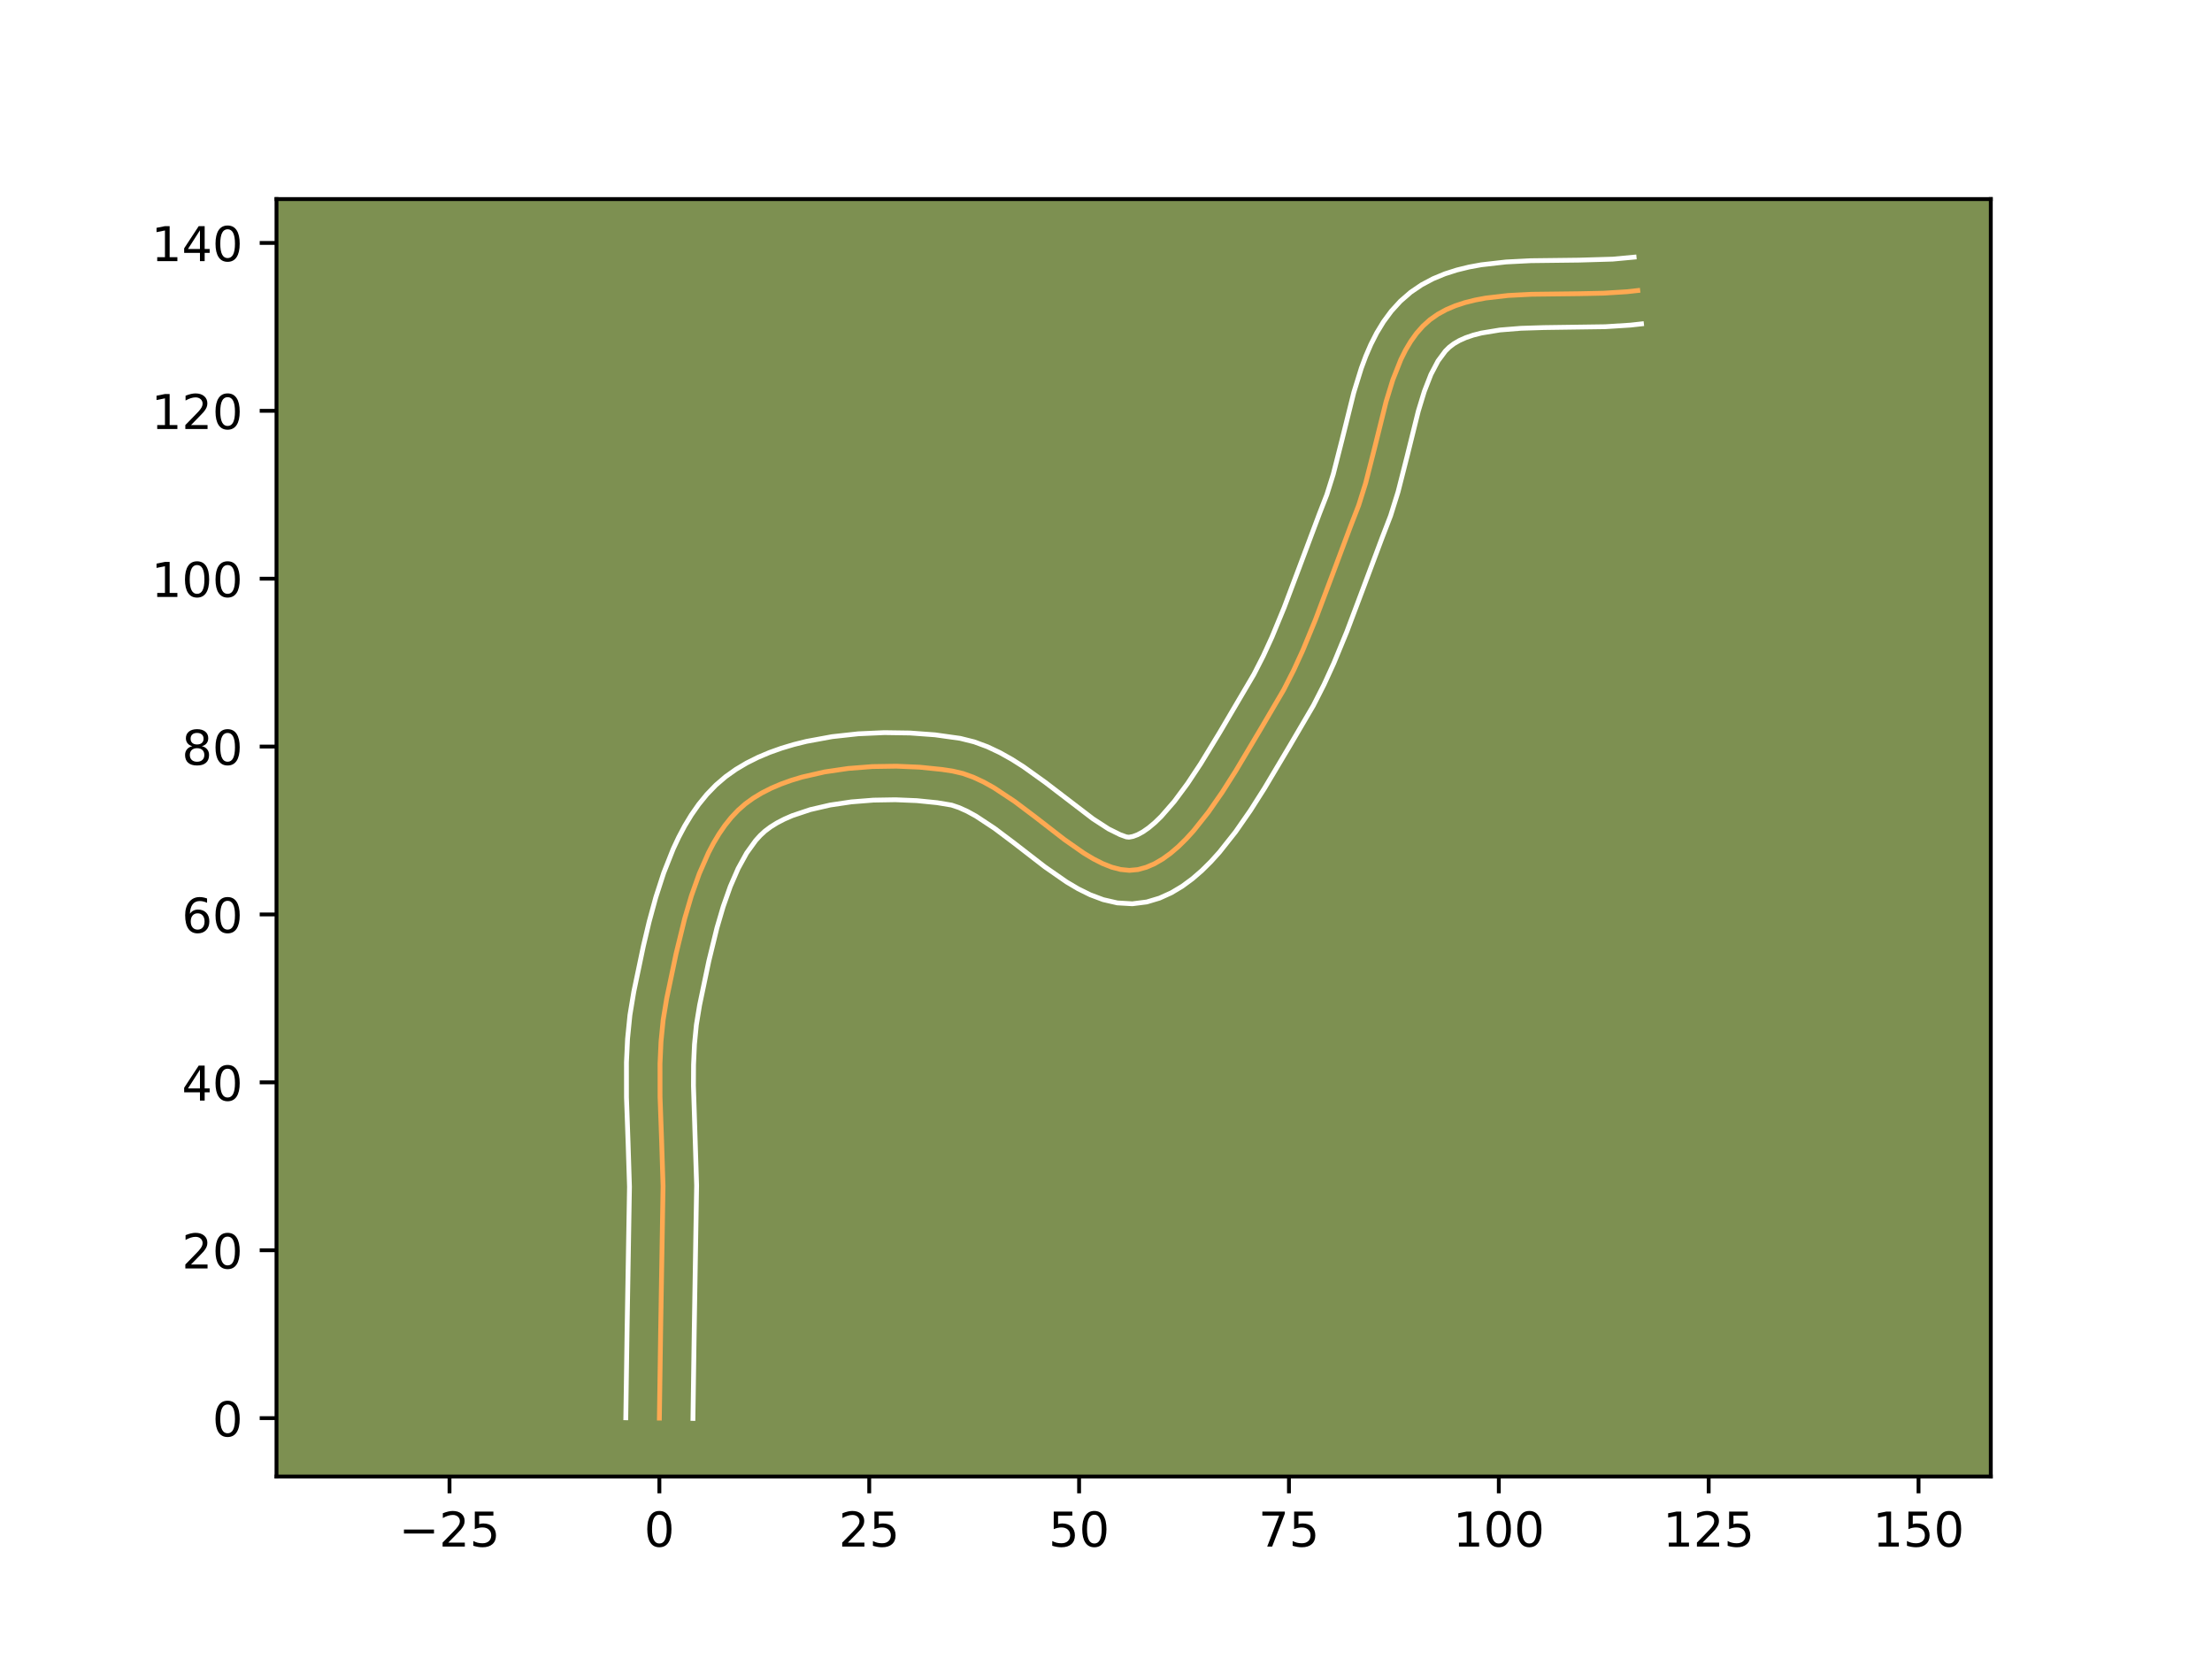 <?xml version="1.0" encoding="utf-8" standalone="no"?>
<!DOCTYPE svg PUBLIC "-//W3C//DTD SVG 1.1//EN"
  "http://www.w3.org/Graphics/SVG/1.1/DTD/svg11.dtd">
<!-- Created with matplotlib (https://matplotlib.org/) -->
<svg height="345.6pt" version="1.1" viewBox="0 0 460.8 345.6" width="460.8pt" xmlns="http://www.w3.org/2000/svg" xmlns:xlink="http://www.w3.org/1999/xlink">
 <defs>
  <style type="text/css">*{stroke-linecap:butt;stroke-linejoin:round;}</style>
 </defs>
 <g id="figure_1">
  <g id="patch_1">
   <path d="M 0 345.6 
L 460.8 345.6 
L 460.8 0 
L 0 0 
z
" style="fill:#ffffff;"/>
  </g>
  <g id="axes_1">
   <g id="patch_2">
    <path d="M 57.6 307.584 
L 414.72 307.584 
L 414.72 41.472 
L 57.6 41.472 
z
" style="fill:#7d9051;"/>
   </g>
   <g id="matplotlib.axis_1">
    <g id="xtick_1">
     <g id="line2d_1">
      <defs>
       <path d="M 0 0 
L 0 3.5 
" id="m214dbcaba9" style="stroke:#000000;stroke-width:0.8;"/>
      </defs>
      <g>
       <use style="stroke:#000000;stroke-width:0.8;" x="93.642" xlink:href="#m214dbcaba9" y="307.584"/>
      </g>
     </g>
     <g id="text_1">
      <!-- −25 -->
      <g transform="translate(83.09 322.182)scale(0.1 -0.1)">
       <defs>
        <path d="M 10.594 35.5 
L 73.188 35.5 
L 73.188 27.203 
L 10.594 27.203 
z
" id="DejaVuSans-8722"/>
        <path d="M 19.188 8.297 
L 53.609 8.297 
L 53.609 0 
L 7.328 0 
L 7.328 8.297 
Q 12.938 14.109 22.625 23.891 
Q 32.328 33.688 34.812 36.531 
Q 39.547 41.844 41.422 45.531 
Q 43.312 49.219 43.312 52.781 
Q 43.312 58.594 39.234 62.25 
Q 35.156 65.922 28.609 65.922 
Q 23.969 65.922 18.812 64.312 
Q 13.672 62.703 7.812 59.422 
L 7.812 69.391 
Q 13.766 71.781 18.938 73 
Q 24.125 74.219 28.422 74.219 
Q 39.75 74.219 46.484 68.547 
Q 53.219 62.891 53.219 53.422 
Q 53.219 48.922 51.531 44.891 
Q 49.859 40.875 45.406 35.406 
Q 44.188 33.984 37.641 27.219 
Q 31.109 20.453 19.188 8.297 
z
" id="DejaVuSans-50"/>
        <path d="M 10.797 72.906 
L 49.516 72.906 
L 49.516 64.594 
L 19.828 64.594 
L 19.828 46.734 
Q 21.969 47.469 24.109 47.828 
Q 26.266 48.188 28.422 48.188 
Q 40.625 48.188 47.75 41.5 
Q 54.891 34.812 54.891 23.391 
Q 54.891 11.625 47.562 5.094 
Q 40.234 -1.422 26.906 -1.422 
Q 22.312 -1.422 17.547 -0.641 
Q 12.797 0.141 7.719 1.703 
L 7.719 11.625 
Q 12.109 9.234 16.797 8.062 
Q 21.484 6.891 26.703 6.891 
Q 35.156 6.891 40.078 11.328 
Q 45.016 15.766 45.016 23.391 
Q 45.016 31 40.078 35.438 
Q 35.156 39.891 26.703 39.891 
Q 22.75 39.891 18.812 39.016 
Q 14.891 38.141 10.797 36.281 
z
" id="DejaVuSans-53"/>
       </defs>
       <use xlink:href="#DejaVuSans-8722"/>
       <use x="83.789" xlink:href="#DejaVuSans-50"/>
       <use x="147.412" xlink:href="#DejaVuSans-53"/>
      </g>
     </g>
    </g>
    <g id="xtick_2">
     <g id="line2d_2">
      <g>
       <use style="stroke:#000000;stroke-width:0.8;" x="137.36" xlink:href="#m214dbcaba9" y="307.584"/>
      </g>
     </g>
     <g id="text_2">
      <!-- 0 -->
      <g transform="translate(134.179 322.182)scale(0.1 -0.1)">
       <defs>
        <path d="M 31.781 66.406 
Q 24.172 66.406 20.328 58.906 
Q 16.5 51.422 16.5 36.375 
Q 16.5 21.391 20.328 13.891 
Q 24.172 6.391 31.781 6.391 
Q 39.453 6.391 43.281 13.891 
Q 47.125 21.391 47.125 36.375 
Q 47.125 51.422 43.281 58.906 
Q 39.453 66.406 31.781 66.406 
z
M 31.781 74.219 
Q 44.047 74.219 50.516 64.516 
Q 56.984 54.828 56.984 36.375 
Q 56.984 17.969 50.516 8.266 
Q 44.047 -1.422 31.781 -1.422 
Q 19.531 -1.422 13.062 8.266 
Q 6.594 17.969 6.594 36.375 
Q 6.594 54.828 13.062 64.516 
Q 19.531 74.219 31.781 74.219 
z
" id="DejaVuSans-48"/>
       </defs>
       <use xlink:href="#DejaVuSans-48"/>
      </g>
     </g>
    </g>
    <g id="xtick_3">
     <g id="line2d_3">
      <g>
       <use style="stroke:#000000;stroke-width:0.8;" x="181.077" xlink:href="#m214dbcaba9" y="307.584"/>
      </g>
     </g>
     <g id="text_3">
      <!-- 25 -->
      <g transform="translate(174.715 322.182)scale(0.1 -0.1)">
       <use xlink:href="#DejaVuSans-50"/>
       <use x="63.623" xlink:href="#DejaVuSans-53"/>
      </g>
     </g>
    </g>
    <g id="xtick_4">
     <g id="line2d_4">
      <g>
       <use style="stroke:#000000;stroke-width:0.8;" x="224.795" xlink:href="#m214dbcaba9" y="307.584"/>
      </g>
     </g>
     <g id="text_4">
      <!-- 50 -->
      <g transform="translate(218.432 322.182)scale(0.1 -0.1)">
       <use xlink:href="#DejaVuSans-53"/>
       <use x="63.623" xlink:href="#DejaVuSans-48"/>
      </g>
     </g>
    </g>
    <g id="xtick_5">
     <g id="line2d_5">
      <g>
       <use style="stroke:#000000;stroke-width:0.8;" x="268.512" xlink:href="#m214dbcaba9" y="307.584"/>
      </g>
     </g>
     <g id="text_5">
      <!-- 75 -->
      <g transform="translate(262.15 322.182)scale(0.1 -0.1)">
       <defs>
        <path d="M 8.203 72.906 
L 55.078 72.906 
L 55.078 68.703 
L 28.609 0 
L 18.312 0 
L 43.219 64.594 
L 8.203 64.594 
z
" id="DejaVuSans-55"/>
       </defs>
       <use xlink:href="#DejaVuSans-55"/>
       <use x="63.623" xlink:href="#DejaVuSans-53"/>
      </g>
     </g>
    </g>
    <g id="xtick_6">
     <g id="line2d_6">
      <g>
       <use style="stroke:#000000;stroke-width:0.8;" x="312.23" xlink:href="#m214dbcaba9" y="307.584"/>
      </g>
     </g>
     <g id="text_6">
      <!-- 100 -->
      <g transform="translate(302.686 322.182)scale(0.1 -0.1)">
       <defs>
        <path d="M 12.406 8.297 
L 28.516 8.297 
L 28.516 63.922 
L 10.984 60.406 
L 10.984 69.391 
L 28.422 72.906 
L 38.281 72.906 
L 38.281 8.297 
L 54.391 8.297 
L 54.391 0 
L 12.406 0 
z
" id="DejaVuSans-49"/>
       </defs>
       <use xlink:href="#DejaVuSans-49"/>
       <use x="63.623" xlink:href="#DejaVuSans-48"/>
       <use x="127.246" xlink:href="#DejaVuSans-48"/>
      </g>
     </g>
    </g>
    <g id="xtick_7">
     <g id="line2d_7">
      <g>
       <use style="stroke:#000000;stroke-width:0.8;" x="355.947" xlink:href="#m214dbcaba9" y="307.584"/>
      </g>
     </g>
     <g id="text_7">
      <!-- 125 -->
      <g transform="translate(346.404 322.182)scale(0.1 -0.1)">
       <use xlink:href="#DejaVuSans-49"/>
       <use x="63.623" xlink:href="#DejaVuSans-50"/>
       <use x="127.246" xlink:href="#DejaVuSans-53"/>
      </g>
     </g>
    </g>
    <g id="xtick_8">
     <g id="line2d_8">
      <g>
       <use style="stroke:#000000;stroke-width:0.8;" x="399.665" xlink:href="#m214dbcaba9" y="307.584"/>
      </g>
     </g>
     <g id="text_8">
      <!-- 150 -->
      <g transform="translate(390.121 322.182)scale(0.1 -0.1)">
       <use xlink:href="#DejaVuSans-49"/>
       <use x="63.623" xlink:href="#DejaVuSans-53"/>
       <use x="127.246" xlink:href="#DejaVuSans-48"/>
      </g>
     </g>
    </g>
   </g>
   <g id="matplotlib.axis_2">
    <g id="ytick_1">
     <g id="line2d_9">
      <defs>
       <path d="M 0 0 
L -3.5 0 
" id="m3a406a9683" style="stroke:#000000;stroke-width:0.8;"/>
      </defs>
      <g>
       <use style="stroke:#000000;stroke-width:0.8;" x="57.6" xlink:href="#m3a406a9683" y="295.421"/>
      </g>
     </g>
     <g id="text_9">
      <!-- 0 -->
      <g transform="translate(44.237 299.22)scale(0.1 -0.1)">
       <use xlink:href="#DejaVuSans-48"/>
      </g>
     </g>
    </g>
    <g id="ytick_2">
     <g id="line2d_10">
      <g>
       <use style="stroke:#000000;stroke-width:0.8;" x="57.6" xlink:href="#m3a406a9683" y="260.447"/>
      </g>
     </g>
     <g id="text_10">
      <!-- 20 -->
      <g transform="translate(37.875 264.246)scale(0.1 -0.1)">
       <use xlink:href="#DejaVuSans-50"/>
       <use x="63.623" xlink:href="#DejaVuSans-48"/>
      </g>
     </g>
    </g>
    <g id="ytick_3">
     <g id="line2d_11">
      <g>
       <use style="stroke:#000000;stroke-width:0.8;" x="57.6" xlink:href="#m3a406a9683" y="225.473"/>
      </g>
     </g>
     <g id="text_11">
      <!-- 40 -->
      <g transform="translate(37.875 229.272)scale(0.1 -0.1)">
       <defs>
        <path d="M 37.797 64.312 
L 12.891 25.391 
L 37.797 25.391 
z
M 35.203 72.906 
L 47.609 72.906 
L 47.609 25.391 
L 58.016 25.391 
L 58.016 17.188 
L 47.609 17.188 
L 47.609 0 
L 37.797 0 
L 37.797 17.188 
L 4.891 17.188 
L 4.891 26.703 
z
" id="DejaVuSans-52"/>
       </defs>
       <use xlink:href="#DejaVuSans-52"/>
       <use x="63.623" xlink:href="#DejaVuSans-48"/>
      </g>
     </g>
    </g>
    <g id="ytick_4">
     <g id="line2d_12">
      <g>
       <use style="stroke:#000000;stroke-width:0.8;" x="57.6" xlink:href="#m3a406a9683" y="190.499"/>
      </g>
     </g>
     <g id="text_12">
      <!-- 60 -->
      <g transform="translate(37.875 194.298)scale(0.1 -0.1)">
       <defs>
        <path d="M 33.016 40.375 
Q 26.375 40.375 22.484 35.828 
Q 18.609 31.297 18.609 23.391 
Q 18.609 15.531 22.484 10.953 
Q 26.375 6.391 33.016 6.391 
Q 39.656 6.391 43.531 10.953 
Q 47.406 15.531 47.406 23.391 
Q 47.406 31.297 43.531 35.828 
Q 39.656 40.375 33.016 40.375 
z
M 52.594 71.297 
L 52.594 62.312 
Q 48.875 64.062 45.094 64.984 
Q 41.312 65.922 37.594 65.922 
Q 27.828 65.922 22.672 59.328 
Q 17.531 52.734 16.797 39.406 
Q 19.672 43.656 24.016 45.922 
Q 28.375 48.188 33.594 48.188 
Q 44.578 48.188 50.953 41.516 
Q 57.328 34.859 57.328 23.391 
Q 57.328 12.156 50.688 5.359 
Q 44.047 -1.422 33.016 -1.422 
Q 20.359 -1.422 13.672 8.266 
Q 6.984 17.969 6.984 36.375 
Q 6.984 53.656 15.188 63.938 
Q 23.391 74.219 37.203 74.219 
Q 40.922 74.219 44.703 73.484 
Q 48.484 72.75 52.594 71.297 
z
" id="DejaVuSans-54"/>
       </defs>
       <use xlink:href="#DejaVuSans-54"/>
       <use x="63.623" xlink:href="#DejaVuSans-48"/>
      </g>
     </g>
    </g>
    <g id="ytick_5">
     <g id="line2d_13">
      <g>
       <use style="stroke:#000000;stroke-width:0.8;" x="57.6" xlink:href="#m3a406a9683" y="155.525"/>
      </g>
     </g>
     <g id="text_13">
      <!-- 80 -->
      <g transform="translate(37.875 159.324)scale(0.1 -0.1)">
       <defs>
        <path d="M 31.781 34.625 
Q 24.75 34.625 20.719 30.859 
Q 16.703 27.094 16.703 20.516 
Q 16.703 13.922 20.719 10.156 
Q 24.75 6.391 31.781 6.391 
Q 38.812 6.391 42.859 10.172 
Q 46.922 13.969 46.922 20.516 
Q 46.922 27.094 42.891 30.859 
Q 38.875 34.625 31.781 34.625 
z
M 21.922 38.812 
Q 15.578 40.375 12.031 44.719 
Q 8.5 49.078 8.5 55.328 
Q 8.5 64.062 14.719 69.141 
Q 20.953 74.219 31.781 74.219 
Q 42.672 74.219 48.875 69.141 
Q 55.078 64.062 55.078 55.328 
Q 55.078 49.078 51.531 44.719 
Q 48 40.375 41.703 38.812 
Q 48.828 37.156 52.797 32.312 
Q 56.781 27.484 56.781 20.516 
Q 56.781 9.906 50.312 4.234 
Q 43.844 -1.422 31.781 -1.422 
Q 19.734 -1.422 13.25 4.234 
Q 6.781 9.906 6.781 20.516 
Q 6.781 27.484 10.781 32.312 
Q 14.797 37.156 21.922 38.812 
z
M 18.312 54.391 
Q 18.312 48.734 21.844 45.562 
Q 25.391 42.391 31.781 42.391 
Q 38.141 42.391 41.719 45.562 
Q 45.312 48.734 45.312 54.391 
Q 45.312 60.062 41.719 63.234 
Q 38.141 66.406 31.781 66.406 
Q 25.391 66.406 21.844 63.234 
Q 18.312 60.062 18.312 54.391 
z
" id="DejaVuSans-56"/>
       </defs>
       <use xlink:href="#DejaVuSans-56"/>
       <use x="63.623" xlink:href="#DejaVuSans-48"/>
      </g>
     </g>
    </g>
    <g id="ytick_6">
     <g id="line2d_14">
      <g>
       <use style="stroke:#000000;stroke-width:0.8;" x="57.6" xlink:href="#m3a406a9683" y="120.551"/>
      </g>
     </g>
     <g id="text_14">
      <!-- 100 -->
      <g transform="translate(31.512 124.35)scale(0.1 -0.1)">
       <use xlink:href="#DejaVuSans-49"/>
       <use x="63.623" xlink:href="#DejaVuSans-48"/>
       <use x="127.246" xlink:href="#DejaVuSans-48"/>
      </g>
     </g>
    </g>
    <g id="ytick_7">
     <g id="line2d_15">
      <g>
       <use style="stroke:#000000;stroke-width:0.8;" x="57.6" xlink:href="#m3a406a9683" y="85.577"/>
      </g>
     </g>
     <g id="text_15">
      <!-- 120 -->
      <g transform="translate(31.512 89.376)scale(0.1 -0.1)">
       <use xlink:href="#DejaVuSans-49"/>
       <use x="63.623" xlink:href="#DejaVuSans-50"/>
       <use x="127.246" xlink:href="#DejaVuSans-48"/>
      </g>
     </g>
    </g>
    <g id="ytick_8">
     <g id="line2d_16">
      <g>
       <use style="stroke:#000000;stroke-width:0.8;" x="57.6" xlink:href="#m3a406a9683" y="50.603"/>
      </g>
     </g>
     <g id="text_16">
      <!-- 140 -->
      <g transform="translate(31.512 54.402)scale(0.1 -0.1)">
       <use xlink:href="#DejaVuSans-49"/>
       <use x="63.623" xlink:href="#DejaVuSans-52"/>
       <use x="127.246" xlink:href="#DejaVuSans-48"/>
      </g>
     </g>
    </g>
   </g>
   <g id="line2d_17">
    <path clip-path="url(#p8a29911497)" d="M 137.36 295.421 
L 137.627 277.016 
L 138.126 247.093 
L 137.831 237.798 
L 137.5 228.496 
L 137.491 221.568 
L 137.701 216.993 
L 138.148 212.466 
L 138.886 207.999 
L 140.84 198.668 
L 142.623 191.388 
L 144.036 186.601 
L 145.675 181.991 
L 147.577 177.666 
L 148.64 175.644 
L 149.783 173.732 
L 151.012 171.945 
L 152.332 170.296 
L 153.747 168.798 
L 155.263 167.465 
L 156.908 166.273 
L 158.701 165.19 
L 160.628 164.211 
L 162.675 163.336 
L 164.828 162.56 
L 167.073 161.881 
L 171.787 160.803 
L 176.706 160.081 
L 181.721 159.691 
L 186.722 159.611 
L 191.599 159.82 
L 196.242 160.295 
L 198.442 160.626 
L 200.596 161.131 
L 202.75 161.901 
L 204.903 162.902 
L 207.052 164.097 
L 211.328 166.927 
L 215.557 170.109 
L 221.765 174.916 
L 225.785 177.728 
L 227.751 178.91 
L 229.685 179.894 
L 231.583 180.646 
L 233.444 181.13 
L 235.265 181.31 
L 237.042 181.15 
L 238.784 180.672 
L 240.497 179.934 
L 242.183 178.957 
L 243.84 177.761 
L 245.468 176.368 
L 247.068 174.797 
L 248.639 173.07 
L 251.693 169.229 
L 254.628 165.01 
L 257.442 160.578 
L 262.702 151.738 
L 267.413 143.712 
L 269.487 139.641 
L 271.4 135.471 
L 274.041 129.075 
L 277.311 120.399 
L 281.374 109.559 
L 283.047 105.238 
L 284.488 100.641 
L 286.335 93.387 
L 288.742 83.693 
L 290.151 79.114 
L 291.832 74.879 
L 292.806 72.928 
L 293.887 71.11 
L 295.086 69.44 
L 296.417 67.933 
L 297.892 66.605 
L 299.518 65.463 
L 301.285 64.497 
L 303.18 63.692 
L 305.192 63.032 
L 307.309 62.503 
L 309.518 62.09 
L 314.166 61.553 
L 319.04 61.302 
L 329.08 61.181 
L 334.053 61.074 
L 338.867 60.777 
L 341.184 60.52 
L 341.184 60.52 
" style="fill:none;stroke:#fea952;stroke-linecap:square;"/>
   </g>
   <g id="line2d_18">
    <path clip-path="url(#p8a29911497)" d="M 130.365 295.353 
L 130.634 276.882 
L 131.132 247.233 
L 130.842 238.088 
L 130.506 228.608 
L 130.5 221.327 
L 130.731 216.408 
L 131.227 211.45 
L 132.031 206.605 
L 134.023 197.103 
L 135.222 192.046 
L 136.619 186.92 
L 138.272 181.82 
L 140.249 176.835 
L 141.385 174.413 
L 142.637 172.053 
L 144.02 169.768 
L 145.551 167.575 
L 147.248 165.493 
L 149.127 163.547 
L 151.16 161.8 
L 153.29 160.287 
L 155.535 158.953 
L 157.877 157.78 
L 160.303 156.755 
L 162.804 155.864 
L 165.367 155.097 
L 167.984 154.446 
L 173.337 153.461 
L 178.779 152.864 
L 184.224 152.619 
L 189.585 152.698 
L 194.776 153.079 
L 200.038 153.816 
L 202.951 154.544 
L 205.698 155.558 
L 208.302 156.788 
L 210.789 158.183 
L 213.177 159.699 
L 217.708 162.943 
L 227.694 170.581 
L 230.925 172.676 
L 233.343 173.876 
L 234.639 174.343 
L 235.191 174.405 
L 236.017 174.248 
L 236.989 173.883 
L 238.09 173.285 
L 239.292 172.447 
L 240.568 171.377 
L 241.894 170.091 
L 244.623 166.959 
L 247.382 163.236 
L 250.115 159.109 
L 254.107 152.548 
L 261.217 140.464 
L 263.157 136.667 
L 264.971 132.716 
L 267.519 126.549 
L 270.746 117.985 
L 274.874 106.974 
L 276.407 103.038 
L 277.736 98.816 
L 279.529 91.771 
L 282.026 81.738 
L 283.589 76.692 
L 284.516 74.203 
L 285.574 71.752 
L 286.793 69.355 
L 288.205 67.031 
L 289.843 64.81 
L 291.736 62.736 
L 293.873 60.88 
L 296.162 59.326 
L 298.549 58.059 
L 301.001 57.045 
L 303.497 56.246 
L 306.024 55.627 
L 308.575 55.159 
L 313.721 54.573 
L 318.884 54.309 
L 328.975 54.187 
L 335.96 53.982 
L 340.414 53.568 
L 340.414 53.568 
" style="fill:none;stroke:#ffffff;stroke-linecap:square;"/>
   </g>
   <g id="line2d_19">
    <path clip-path="url(#p8a29911497)" d="M 144.354 295.488 
L 144.621 277.149 
L 145.119 246.953 
L 144.82 237.509 
L 144.458 226.163 
L 144.481 221.808 
L 144.671 217.578 
L 145.068 213.483 
L 145.74 209.393 
L 147.658 200.232 
L 149.354 193.29 
L 150.663 188.84 
L 152.134 184.674 
L 153.769 180.92 
L 155.546 177.696 
L 157.417 175.1 
L 158.368 174.05 
L 159.365 173.13 
L 160.526 172.26 
L 161.868 171.427 
L 163.379 170.642 
L 165.046 169.916 
L 168.779 168.665 
L 172.93 167.704 
L 177.361 167.045 
L 181.936 166.682 
L 186.524 166.603 
L 190.991 166.788 
L 195.203 167.213 
L 198.24 167.717 
L 199.803 168.245 
L 201.504 169.015 
L 203.316 170.01 
L 207.176 172.557 
L 211.25 175.62 
L 217.656 180.576 
L 222.182 183.723 
L 224.577 185.143 
L 227.109 186.397 
L 229.824 187.416 
L 232.756 188.091 
L 235.89 188.276 
L 238.894 187.895 
L 241.55 187.097 
L 244.005 185.986 
L 246.275 184.63 
L 248.387 183.076 
L 250.369 181.359 
L 252.243 179.504 
L 254.028 177.529 
L 257.382 173.298 
L 260.501 168.808 
L 263.422 164.206 
L 268.717 155.307 
L 273.608 146.959 
L 275.818 142.616 
L 277.83 138.226 
L 280.564 131.601 
L 283.876 122.813 
L 287.874 112.143 
L 289.687 107.438 
L 291.241 102.467 
L 293.14 95.003 
L 295.458 85.648 
L 296.713 81.535 
L 298.089 78.005 
L 299.568 75.19 
L 301.098 73.131 
L 301.911 72.329 
L 302.874 71.6 
L 304.02 70.935 
L 305.359 70.338 
L 306.888 69.818 
L 308.593 69.379 
L 312.473 68.742 
L 316.857 68.389 
L 321.611 68.241 
L 334.39 68.061 
L 339.637 67.729 
L 341.955 67.472 
L 341.955 67.472 
" style="fill:none;stroke:#ffffff;stroke-linecap:square;"/>
   </g>
   <g id="patch_3">
    <path d="M 57.6 307.584 
L 57.6 41.472 
" style="fill:none;stroke:#000000;stroke-linecap:square;stroke-linejoin:miter;stroke-width:0.8;"/>
   </g>
   <g id="patch_4">
    <path d="M 414.72 307.584 
L 414.72 41.472 
" style="fill:none;stroke:#000000;stroke-linecap:square;stroke-linejoin:miter;stroke-width:0.8;"/>
   </g>
   <g id="patch_5">
    <path d="M 57.6 307.584 
L 414.72 307.584 
" style="fill:none;stroke:#000000;stroke-linecap:square;stroke-linejoin:miter;stroke-width:0.8;"/>
   </g>
   <g id="patch_6">
    <path d="M 57.6 41.472 
L 414.72 41.472 
" style="fill:none;stroke:#000000;stroke-linecap:square;stroke-linejoin:miter;stroke-width:0.8;"/>
   </g>
  </g>
 </g>
 <defs>
  <clipPath id="p8a29911497">
   <rect height="266.112" width="357.12" x="57.6" y="41.472"/>
  </clipPath>
 </defs>
</svg>
